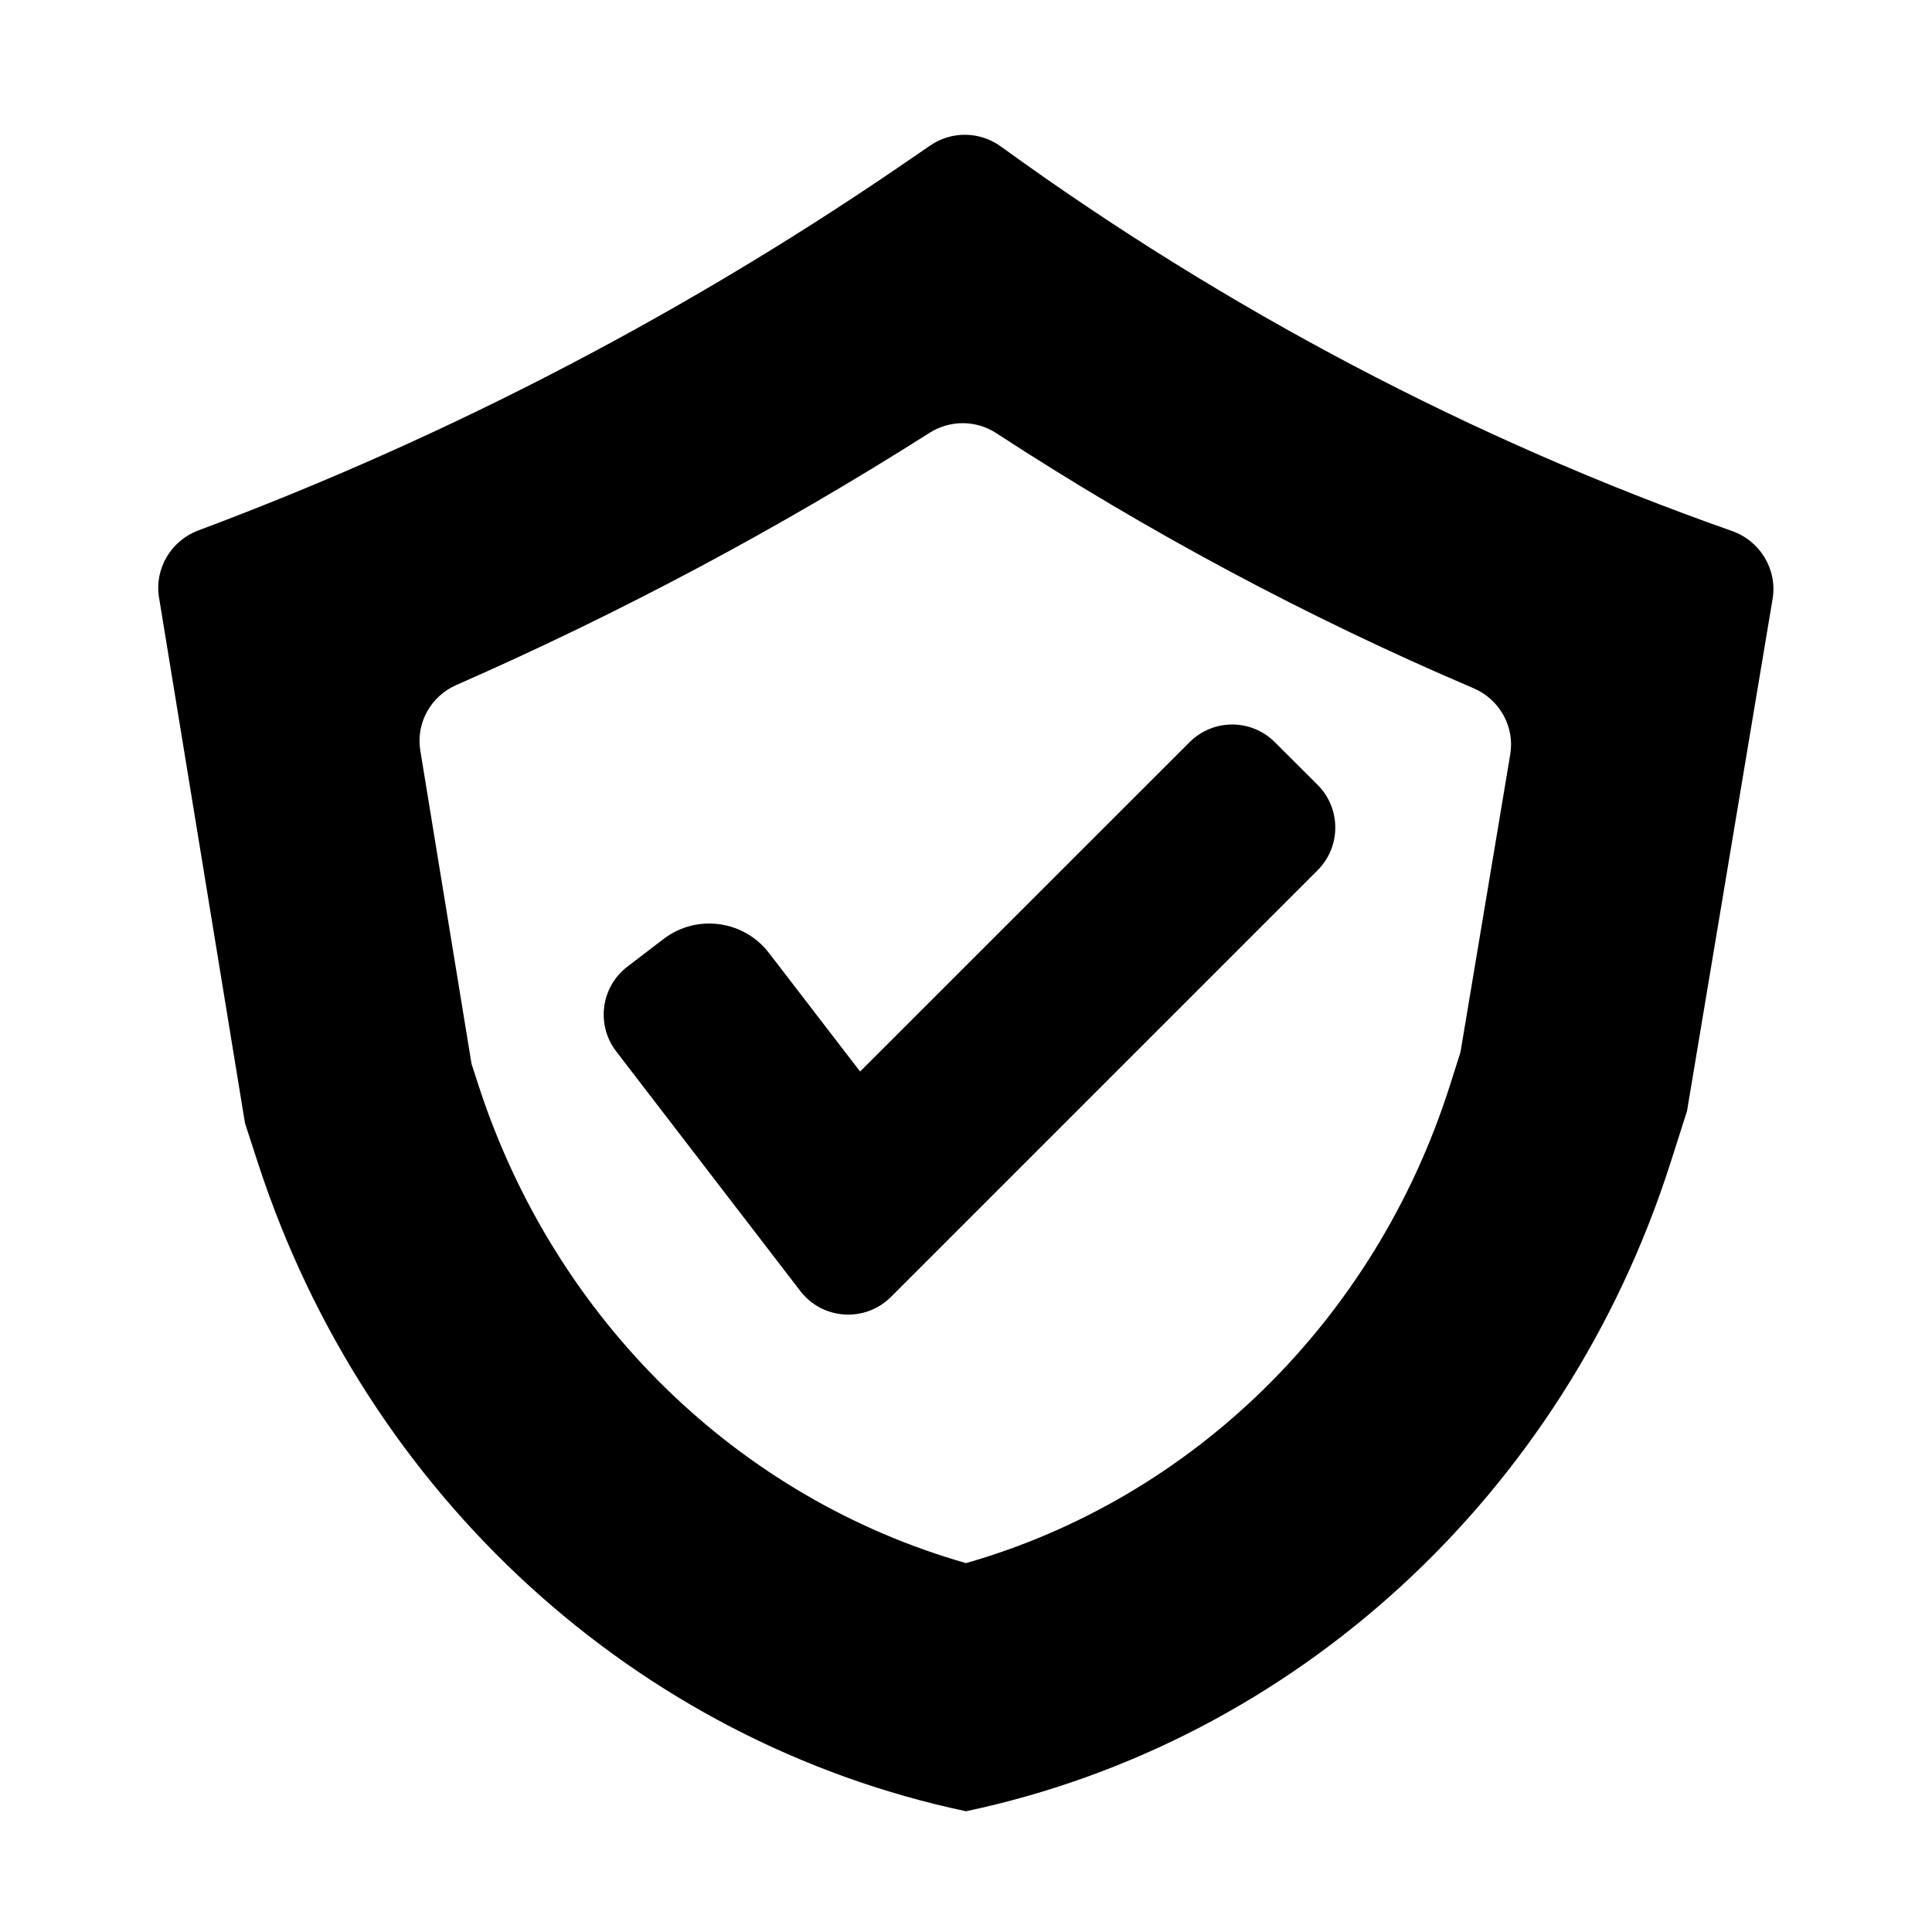 <svg width="16" height="16" viewBox="0 0 16 16" fill="none" xmlns="http://www.w3.org/2000/svg">
<path fill-rule="evenodd" clip-rule="evenodd" d="M8 15C10.73 14.423 12.955 12.376 13.833 9.634L13.971 9.202L14.68 4.959C14.72 4.716 14.577 4.48 14.345 4.398C12.197 3.642 10.148 2.562 8.29 1.214C8.116 1.087 7.881 1.083 7.704 1.205L7.594 1.28C5.738 2.564 3.739 3.609 1.642 4.393C1.416 4.478 1.278 4.71 1.317 4.948L2.029 9.302L2.14 9.643C3.036 12.382 5.267 14.422 8 15ZM8 12.945C6.116 12.408 4.6 10.936 3.967 9.001L3.905 8.81L3.481 6.217C3.443 5.989 3.567 5.766 3.779 5.673C5.133 5.079 6.444 4.381 7.699 3.584C7.868 3.477 8.085 3.478 8.252 3.588C9.507 4.406 10.832 5.115 12.204 5.7C12.419 5.792 12.546 6.018 12.507 6.249L12.095 8.714L12.003 9.003C11.384 10.936 9.876 12.409 8 12.945Z" fill="black"/>
<path fill-rule="evenodd" clip-rule="evenodd" d="M7.123 8.874L9.851 6.147C10.046 5.951 10.363 5.951 10.558 6.147L10.912 6.5C11.107 6.695 11.107 7.012 10.912 7.207L7.378 10.741C7.164 10.954 6.812 10.931 6.628 10.692L5.103 8.707C4.935 8.488 4.976 8.174 5.195 8.006L5.493 7.778C5.767 7.567 6.159 7.619 6.369 7.893L7.123 8.874Z" fill="black"/>
</svg>
